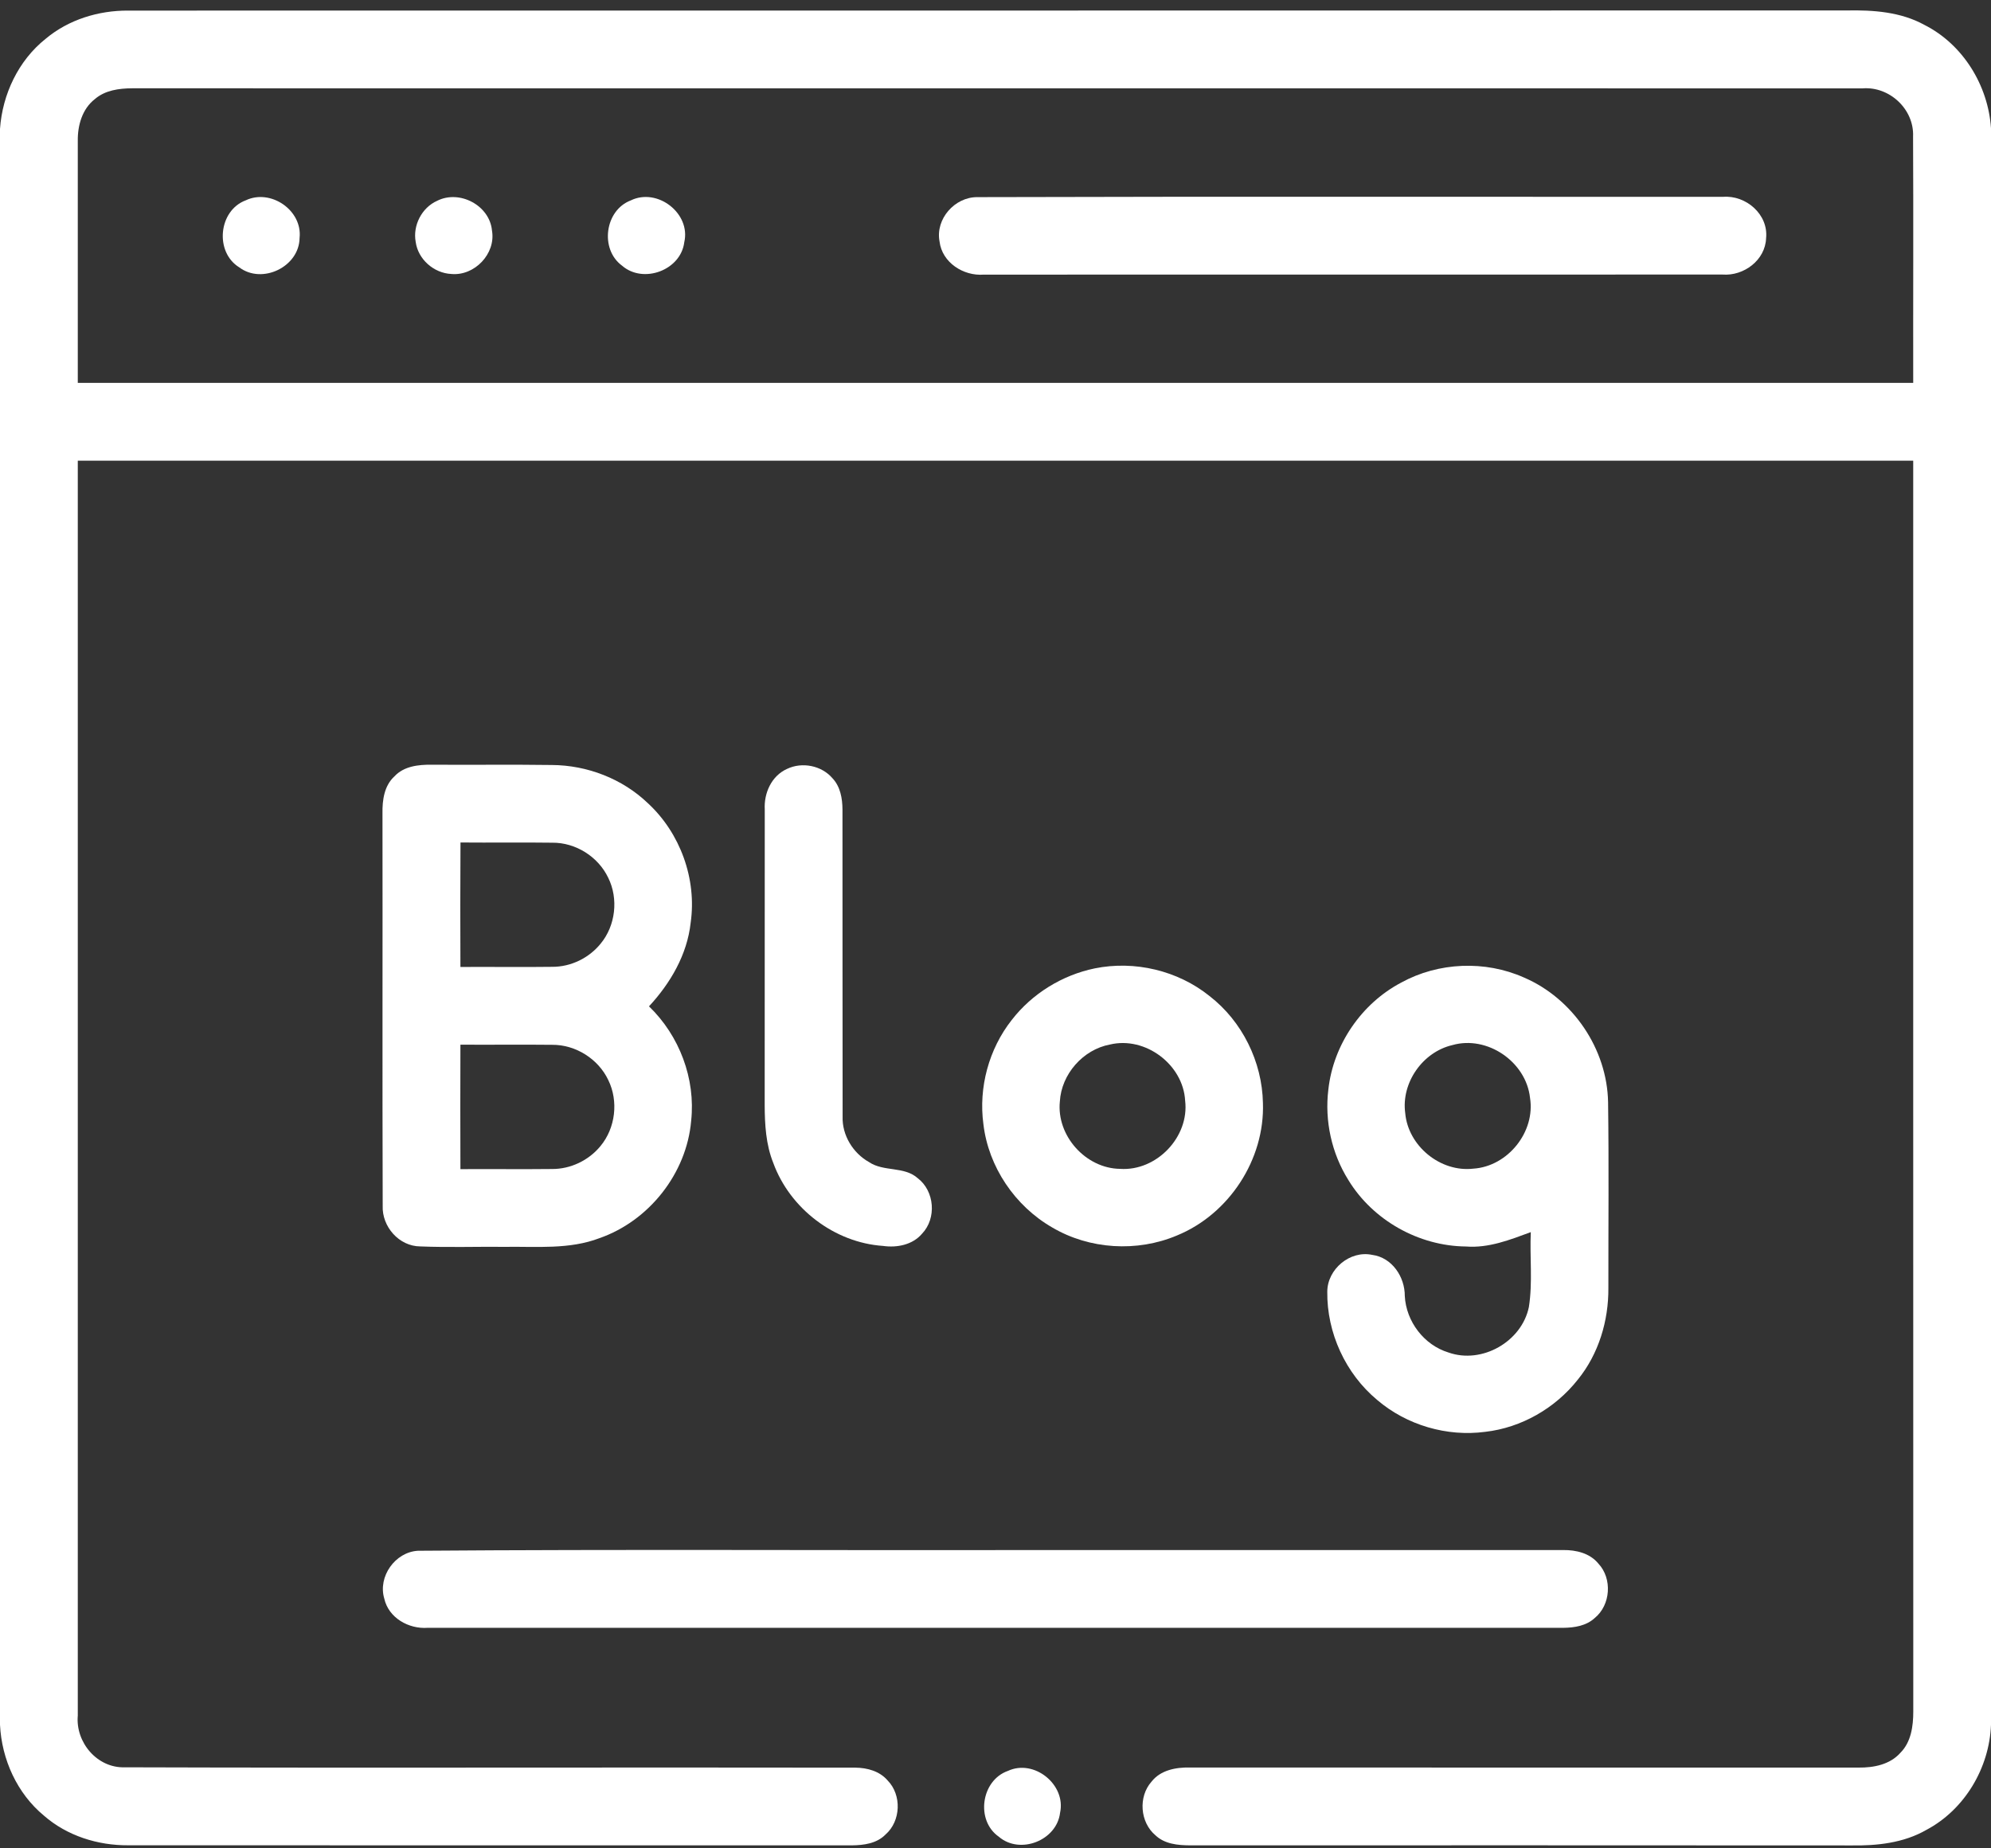 <svg width="28" height="26" viewBox="0 0 28 26" fill="none" xmlns="http://www.w3.org/2000/svg">
<rect x="0" y="0" width="28" height="26" fill="#333333" stroke="none"/>
<path d="M0.643 0.545C0.965 0.275 1.386 0.147 1.802 0.149C9.86 0.147 17.917 0.15 25.974 0.147C26.345 0.14 26.731 0.167 27.063 0.35C27.606 0.624 27.96 1.201 28 1.804V24.262C27.977 24.868 27.631 25.454 27.092 25.74C26.772 25.925 26.395 25.965 26.032 25.959C22.932 25.957 19.832 25.957 16.733 25.958C16.564 25.957 16.378 25.939 16.25 25.817C16.032 25.634 16.005 25.274 16.195 25.061C16.321 24.9 16.536 24.859 16.731 24.863C19.867 24.865 23.004 24.863 26.14 24.864C26.35 24.866 26.578 24.822 26.724 24.658C26.877 24.506 26.907 24.281 26.907 24.075C26.905 18.21 26.907 12.345 26.906 6.48C18.302 6.481 9.698 6.481 1.094 6.48C1.094 12.364 1.093 18.248 1.094 24.132C1.06 24.509 1.367 24.873 1.754 24.86C5.18 24.871 8.606 24.859 12.032 24.865C12.197 24.867 12.37 24.914 12.482 25.044C12.684 25.249 12.67 25.617 12.453 25.806C12.33 25.932 12.148 25.956 11.981 25.958C8.588 25.957 5.196 25.959 1.803 25.957C1.376 25.96 0.943 25.824 0.619 25.541C0.24 25.228 0.024 24.749 0 24.262V1.813C0.034 1.326 0.259 0.85 0.643 0.545ZM1.334 1.394C1.156 1.532 1.091 1.764 1.094 1.981C1.094 3.116 1.094 4.251 1.094 5.386C9.698 5.387 18.302 5.387 26.906 5.386C26.904 4.231 26.91 3.076 26.904 1.921C26.921 1.538 26.574 1.213 26.194 1.243C18.082 1.241 9.971 1.244 1.859 1.242C1.675 1.243 1.478 1.269 1.334 1.394Z" fill="white"/>
<path d="M13.744 2.773C17.239 2.763 20.735 2.77 24.23 2.769C24.553 2.742 24.872 3.016 24.837 3.351C24.826 3.66 24.523 3.885 24.225 3.862C20.762 3.863 17.299 3.862 13.836 3.863C13.55 3.886 13.248 3.694 13.213 3.396C13.153 3.081 13.426 2.771 13.744 2.773Z" fill="white"/>
<path d="M3.456 2.818C3.807 2.651 4.256 2.959 4.213 3.348C4.208 3.753 3.688 4.004 3.365 3.761C3.016 3.546 3.072 2.961 3.456 2.818Z" fill="white"/>
<path d="M6.147 2.825C6.462 2.665 6.887 2.889 6.919 3.244C6.975 3.569 6.674 3.884 6.348 3.854C6.102 3.843 5.879 3.648 5.846 3.403C5.803 3.171 5.932 2.921 6.147 2.825Z" fill="white"/>
<path d="M8.871 2.819C9.244 2.637 9.718 3 9.623 3.408C9.574 3.802 9.046 3.997 8.748 3.737C8.433 3.506 8.505 2.958 8.871 2.819Z" fill="white"/>
<path d="M5.547 10.921C5.68 10.777 5.885 10.755 6.07 10.757C6.634 10.761 7.199 10.753 7.762 10.761C8.258 10.764 8.752 10.954 9.111 11.298C9.567 11.719 9.801 12.365 9.713 12.98C9.664 13.428 9.429 13.83 9.127 14.156C9.555 14.568 9.784 15.175 9.72 15.766C9.657 16.505 9.128 17.174 8.43 17.417C8.008 17.578 7.549 17.533 7.108 17.539C6.709 17.535 6.309 17.549 5.91 17.533C5.611 17.531 5.37 17.254 5.382 16.961C5.376 15.121 5.382 13.28 5.379 11.44C5.376 11.256 5.403 11.052 5.547 10.921ZM6.475 13.602C6.905 13.599 7.336 13.606 7.767 13.6C8.028 13.601 8.283 13.477 8.447 13.274C8.657 13.021 8.7 12.643 8.554 12.348C8.413 12.05 8.094 11.85 7.765 11.854C7.335 11.848 6.905 11.855 6.476 11.851C6.472 12.435 6.473 13.018 6.475 13.602ZM6.475 16.446C6.904 16.443 7.333 16.449 7.762 16.444C8.024 16.446 8.28 16.323 8.445 16.121C8.656 15.867 8.7 15.49 8.555 15.194C8.415 14.896 8.095 14.694 7.765 14.697C7.335 14.692 6.905 14.698 6.475 14.695C6.473 15.278 6.473 15.862 6.475 16.446Z" fill="white"/>
<path d="M11.068 10.816C11.28 10.714 11.554 10.768 11.707 10.947C11.818 11.064 11.847 11.231 11.848 11.386C11.85 12.826 11.847 14.267 11.85 15.706C11.841 15.968 11.995 16.22 12.222 16.347C12.427 16.486 12.716 16.403 12.906 16.573C13.144 16.754 13.174 17.138 12.967 17.354C12.834 17.511 12.615 17.554 12.419 17.526C11.735 17.48 11.109 17.001 10.875 16.359C10.771 16.101 10.755 15.819 10.754 15.543C10.755 14.158 10.754 12.772 10.755 11.386C10.742 11.156 10.85 10.914 11.068 10.816Z" fill="white"/>
<path d="M15.395 13.622C15.957 13.508 16.564 13.652 17.01 14.011C17.47 14.367 17.75 14.936 17.761 15.516C17.788 16.309 17.285 17.079 16.552 17.379C15.992 17.616 15.322 17.576 14.797 17.266C14.274 16.965 13.901 16.415 13.83 15.814C13.76 15.299 13.906 14.757 14.228 14.348C14.515 13.977 14.937 13.717 15.395 13.622ZM15.609 14.693C15.231 14.764 14.927 15.109 14.905 15.494C14.856 15.976 15.269 16.436 15.752 16.442C16.265 16.477 16.728 15.993 16.667 15.483C16.639 14.974 16.107 14.574 15.609 14.693Z" fill="white"/>
<path d="M19.707 13.821C20.23 13.534 20.886 13.507 21.431 13.75C22.12 14.045 22.603 14.757 22.615 15.507C22.627 16.377 22.618 17.247 22.619 18.117C22.623 18.579 22.482 19.047 22.189 19.407C21.872 19.809 21.396 20.083 20.888 20.141C20.348 20.213 19.782 20.047 19.368 19.693C18.923 19.323 18.659 18.748 18.666 18.17C18.667 17.853 18.985 17.585 19.298 17.652C19.577 17.689 19.758 17.962 19.756 18.231C19.775 18.589 20.026 18.92 20.37 19.025C20.841 19.192 21.4 18.873 21.501 18.386C21.556 18.038 21.512 17.683 21.528 17.332C21.235 17.44 20.935 17.559 20.616 17.534C19.953 17.528 19.308 17.166 18.963 16.6C18.727 16.224 18.627 15.766 18.681 15.326C18.75 14.696 19.147 14.115 19.707 13.821ZM20.425 14.701C20.008 14.798 19.704 15.23 19.762 15.657C19.802 16.12 20.257 16.493 20.72 16.439C21.204 16.408 21.595 15.922 21.517 15.442C21.462 14.936 20.916 14.561 20.425 14.701Z" fill="white"/>
<path d="M5.878 21.814C8.748 21.792 11.62 21.81 14.491 21.804C16.989 21.804 19.487 21.804 21.985 21.804C22.165 21.802 22.359 21.848 22.478 21.994C22.677 22.205 22.652 22.578 22.426 22.761C22.308 22.87 22.143 22.896 21.988 22.898C16.663 22.899 11.338 22.898 6.013 22.898C5.747 22.917 5.464 22.758 5.404 22.486C5.312 22.178 5.557 21.832 5.878 21.814Z" fill="white"/>
<path d="M14.174 24.911C14.543 24.739 14.995 25.104 14.908 25.5C14.862 25.89 14.344 26.093 14.046 25.836C13.718 25.607 13.797 25.044 14.174 24.911Z" fill="white"/>
</svg>
